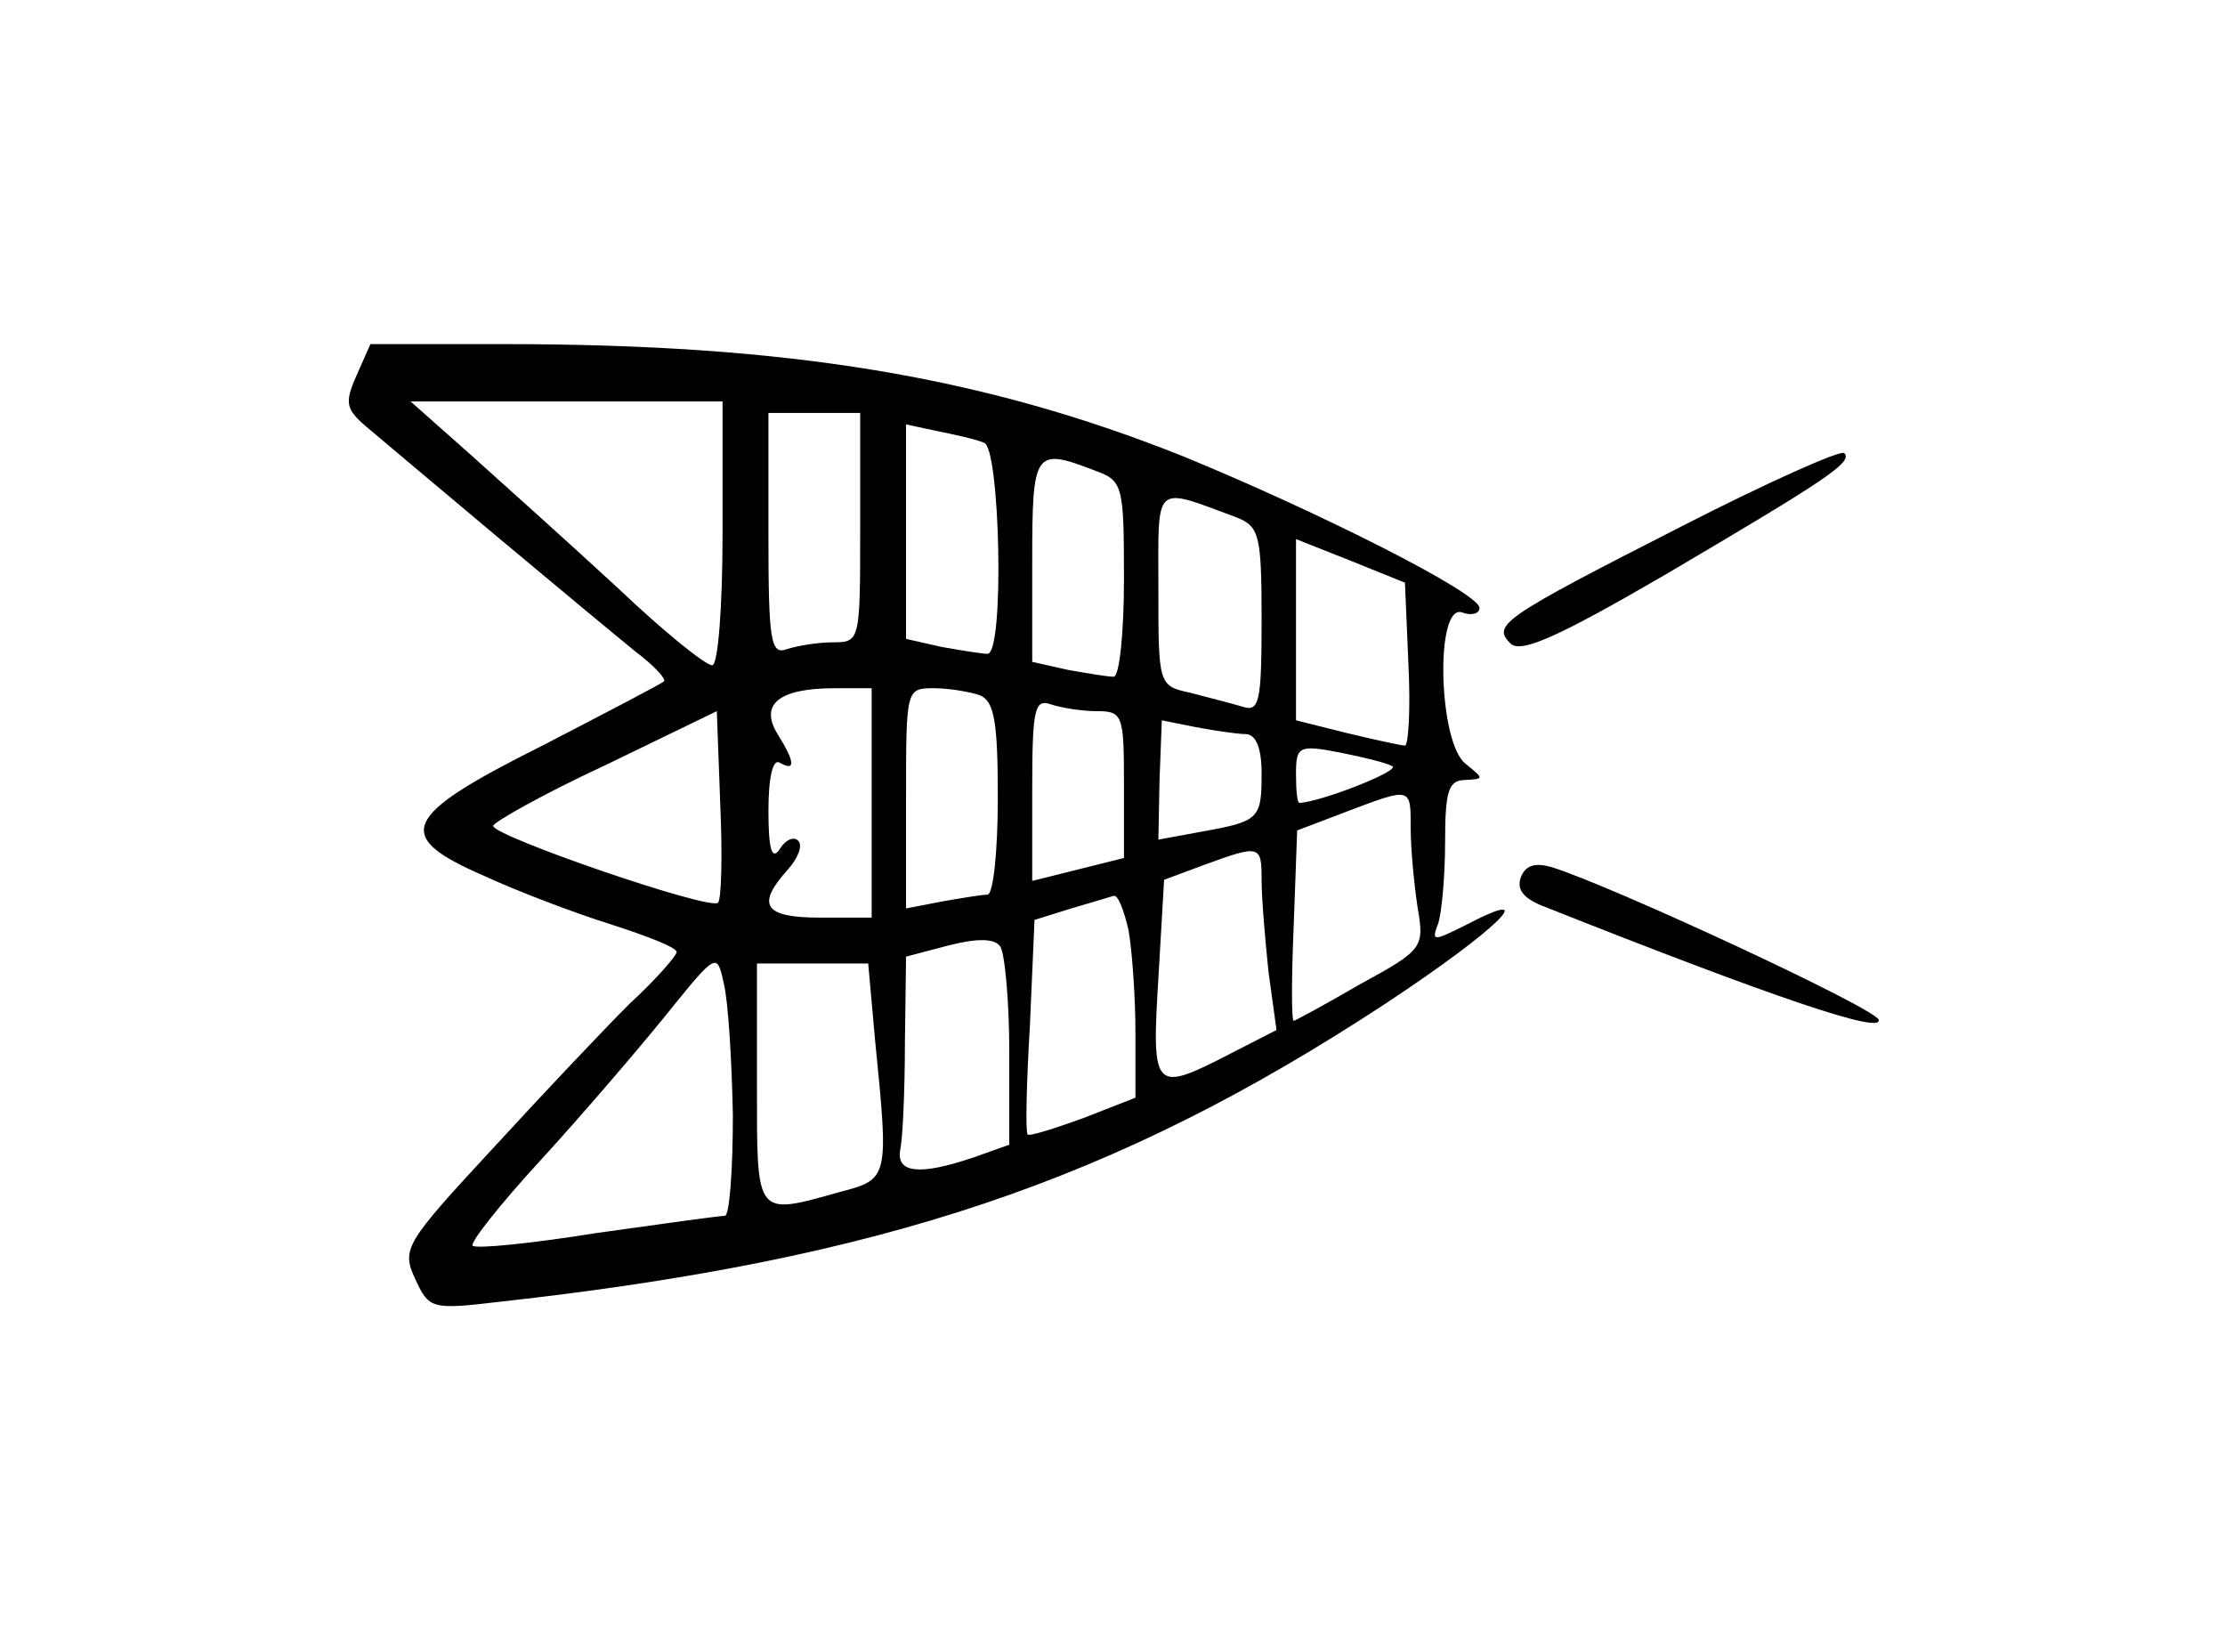 <?xml version="1.0" standalone="no"?>
<!DOCTYPE svg PUBLIC "-//W3C//DTD SVG 20010904//EN"
 "http://www.w3.org/TR/2001/REC-SVG-20010904/DTD/svg10.dtd">
<svg version="1.0" xmlns="http://www.w3.org/2000/svg"
 width="194pt" height="144pt" viewBox="0 0 194 144"
 preserveAspectRatio="xMidYMid meet">
<g transform="translate(0,144) scale(0.1,-0.1)"
fill="#000000" stroke="none">
<path d="M311 1113 c-11 -25 -10 -30 12 -48 13 -11 64 -54 113 -95 49 -41 102
-85 118 -98 16 -12 27 -24 25 -26 -2 -2 -50 -27 -106 -56 -124 -62 -131 -79
-50 -114 28 -13 78 -32 110 -42 31 -10 57 -20 57 -24 0 -3 -18 -24 -41 -45
-22 -22 -76 -79 -120 -127 -76 -82 -79 -87 -67 -113 12 -26 14 -27 73 -20 334
37 537 105 773 260 97 64 138 104 71 69 -30 -15 -31 -15 -25 1 3 9 6 41 6 71
0 45 3 54 18 54 16 1 16 1 0 14 -24 18 -27 141 -3 132 8 -3 15 -1 15 4 0 13
-141 84 -258 132 -175 70 -345 98 -593 98 l-116 0 -12 -27z m319 -138 c0 -65
-4 -115 -9 -115 -6 0 -43 30 -83 68 -40 37 -97 88 -127 115 l-53 47 136 0 136
0 0 -115z m120 5 c0 -99 0 -100 -24 -100 -13 0 -31 -3 -40 -6 -14 -5 -16 7
-16 100 l0 106 40 0 40 0 0 -100z m108 74 c14 -4 18 -184 3 -184 -5 0 -23 3
-40 6 l-31 7 0 93 0 94 28 -6 c15 -3 33 -7 40 -10z m96 -24 c25 -9 26 -12 26
-95 0 -47 -4 -85 -9 -85 -5 0 -23 3 -40 6 l-31 7 0 88 c0 96 2 99 54 79z m124
-41 c20 -8 22 -15 22 -89 0 -73 -2 -81 -17 -76 -10 3 -30 8 -45 12 -28 6 -28
7 -28 91 0 93 -5 89 68 62z m150 -128 c2 -39 0 -71 -3 -71 -3 0 -26 5 -51 11
l-44 11 0 79 0 79 48 -19 47 -19 3 -71z m-468 -121 l0 -100 -45 0 c-49 0 -56
11 -28 42 9 10 13 21 9 25 -4 4 -11 1 -16 -7 -7 -11 -10 0 -10 33 0 30 4 46
10 42 14 -8 13 1 -2 25 -16 26 1 40 50 40 l32 0 0 -100z m94 94 c13 -5 16 -23
16 -90 0 -46 -4 -84 -9 -84 -5 0 -23 -3 -40 -6 l-31 -6 0 96 c0 95 0 96 24 96
13 0 31 -3 40 -6z m102 -14 c23 0 24 -3 24 -64 l0 -64 -40 -10 -40 -10 0 80
c0 69 2 79 16 74 9 -3 27 -6 40 -6z m-330 -167 c-7 -7 -196 58 -196 67 0 3 44
28 98 53 l97 47 3 -81 c2 -45 1 -84 -2 -86z m460 147 c9 0 14 -12 14 -34 0
-40 -2 -42 -52 -51 l-38 -7 1 52 2 52 30 -6 c16 -3 36 -6 43 -6z m128 -28 c7
-4 -62 -31 -81 -32 -2 0 -3 11 -3 25 0 24 2 26 38 19 20 -4 41 -9 46 -12z m16
-54 c0 -18 3 -49 6 -69 6 -35 5 -37 -50 -67 -31 -18 -57 -32 -58 -32 -2 0 -2
37 0 83 l3 83 42 16 c58 22 57 22 57 -14z m-130 -45 c0 -16 3 -51 6 -80 l7
-51 -41 -21 c-66 -34 -68 -32 -62 66 l5 86 35 13 c49 18 50 17 50 -13z m-116
-44 c3 -17 6 -57 6 -89 l0 -57 -46 -18 c-25 -9 -47 -16 -48 -14 -2 2 -1 45 2
95 l4 92 32 10 c17 5 34 10 37 11 4 1 9 -13 13 -30z m-104 -106 l0 -81 -31
-11 c-47 -16 -68 -14 -64 7 2 9 4 51 4 93 l1 75 38 10 c24 6 39 6 44 -1 4 -5
8 -47 8 -92z m-241 -55 c0 -49 -3 -88 -7 -88 -5 0 -55 -7 -112 -15 -56 -9
-105 -14 -108 -11 -2 3 24 36 58 73 34 37 83 94 109 126 46 57 46 57 52 30 4
-16 7 -67 8 -115z m124 65 c12 -120 12 -121 -30 -132 -75 -21 -73 -23 -73 94
l0 105 49 0 48 0 6 -67z"/>
<path d="M1464 980 c-155 -79 -163 -85 -147 -101 9 -9 42 6 135 60 139 82 164
98 156 106 -3 3 -68 -26 -144 -65z"/>
<path d="M1326 675 c-4 -11 3 -19 22 -26 199 -79 294 -111 290 -98 -3 10 -231
116 -285 133 -14 4 -23 2 -27 -9z"/>
</g>
</svg>
